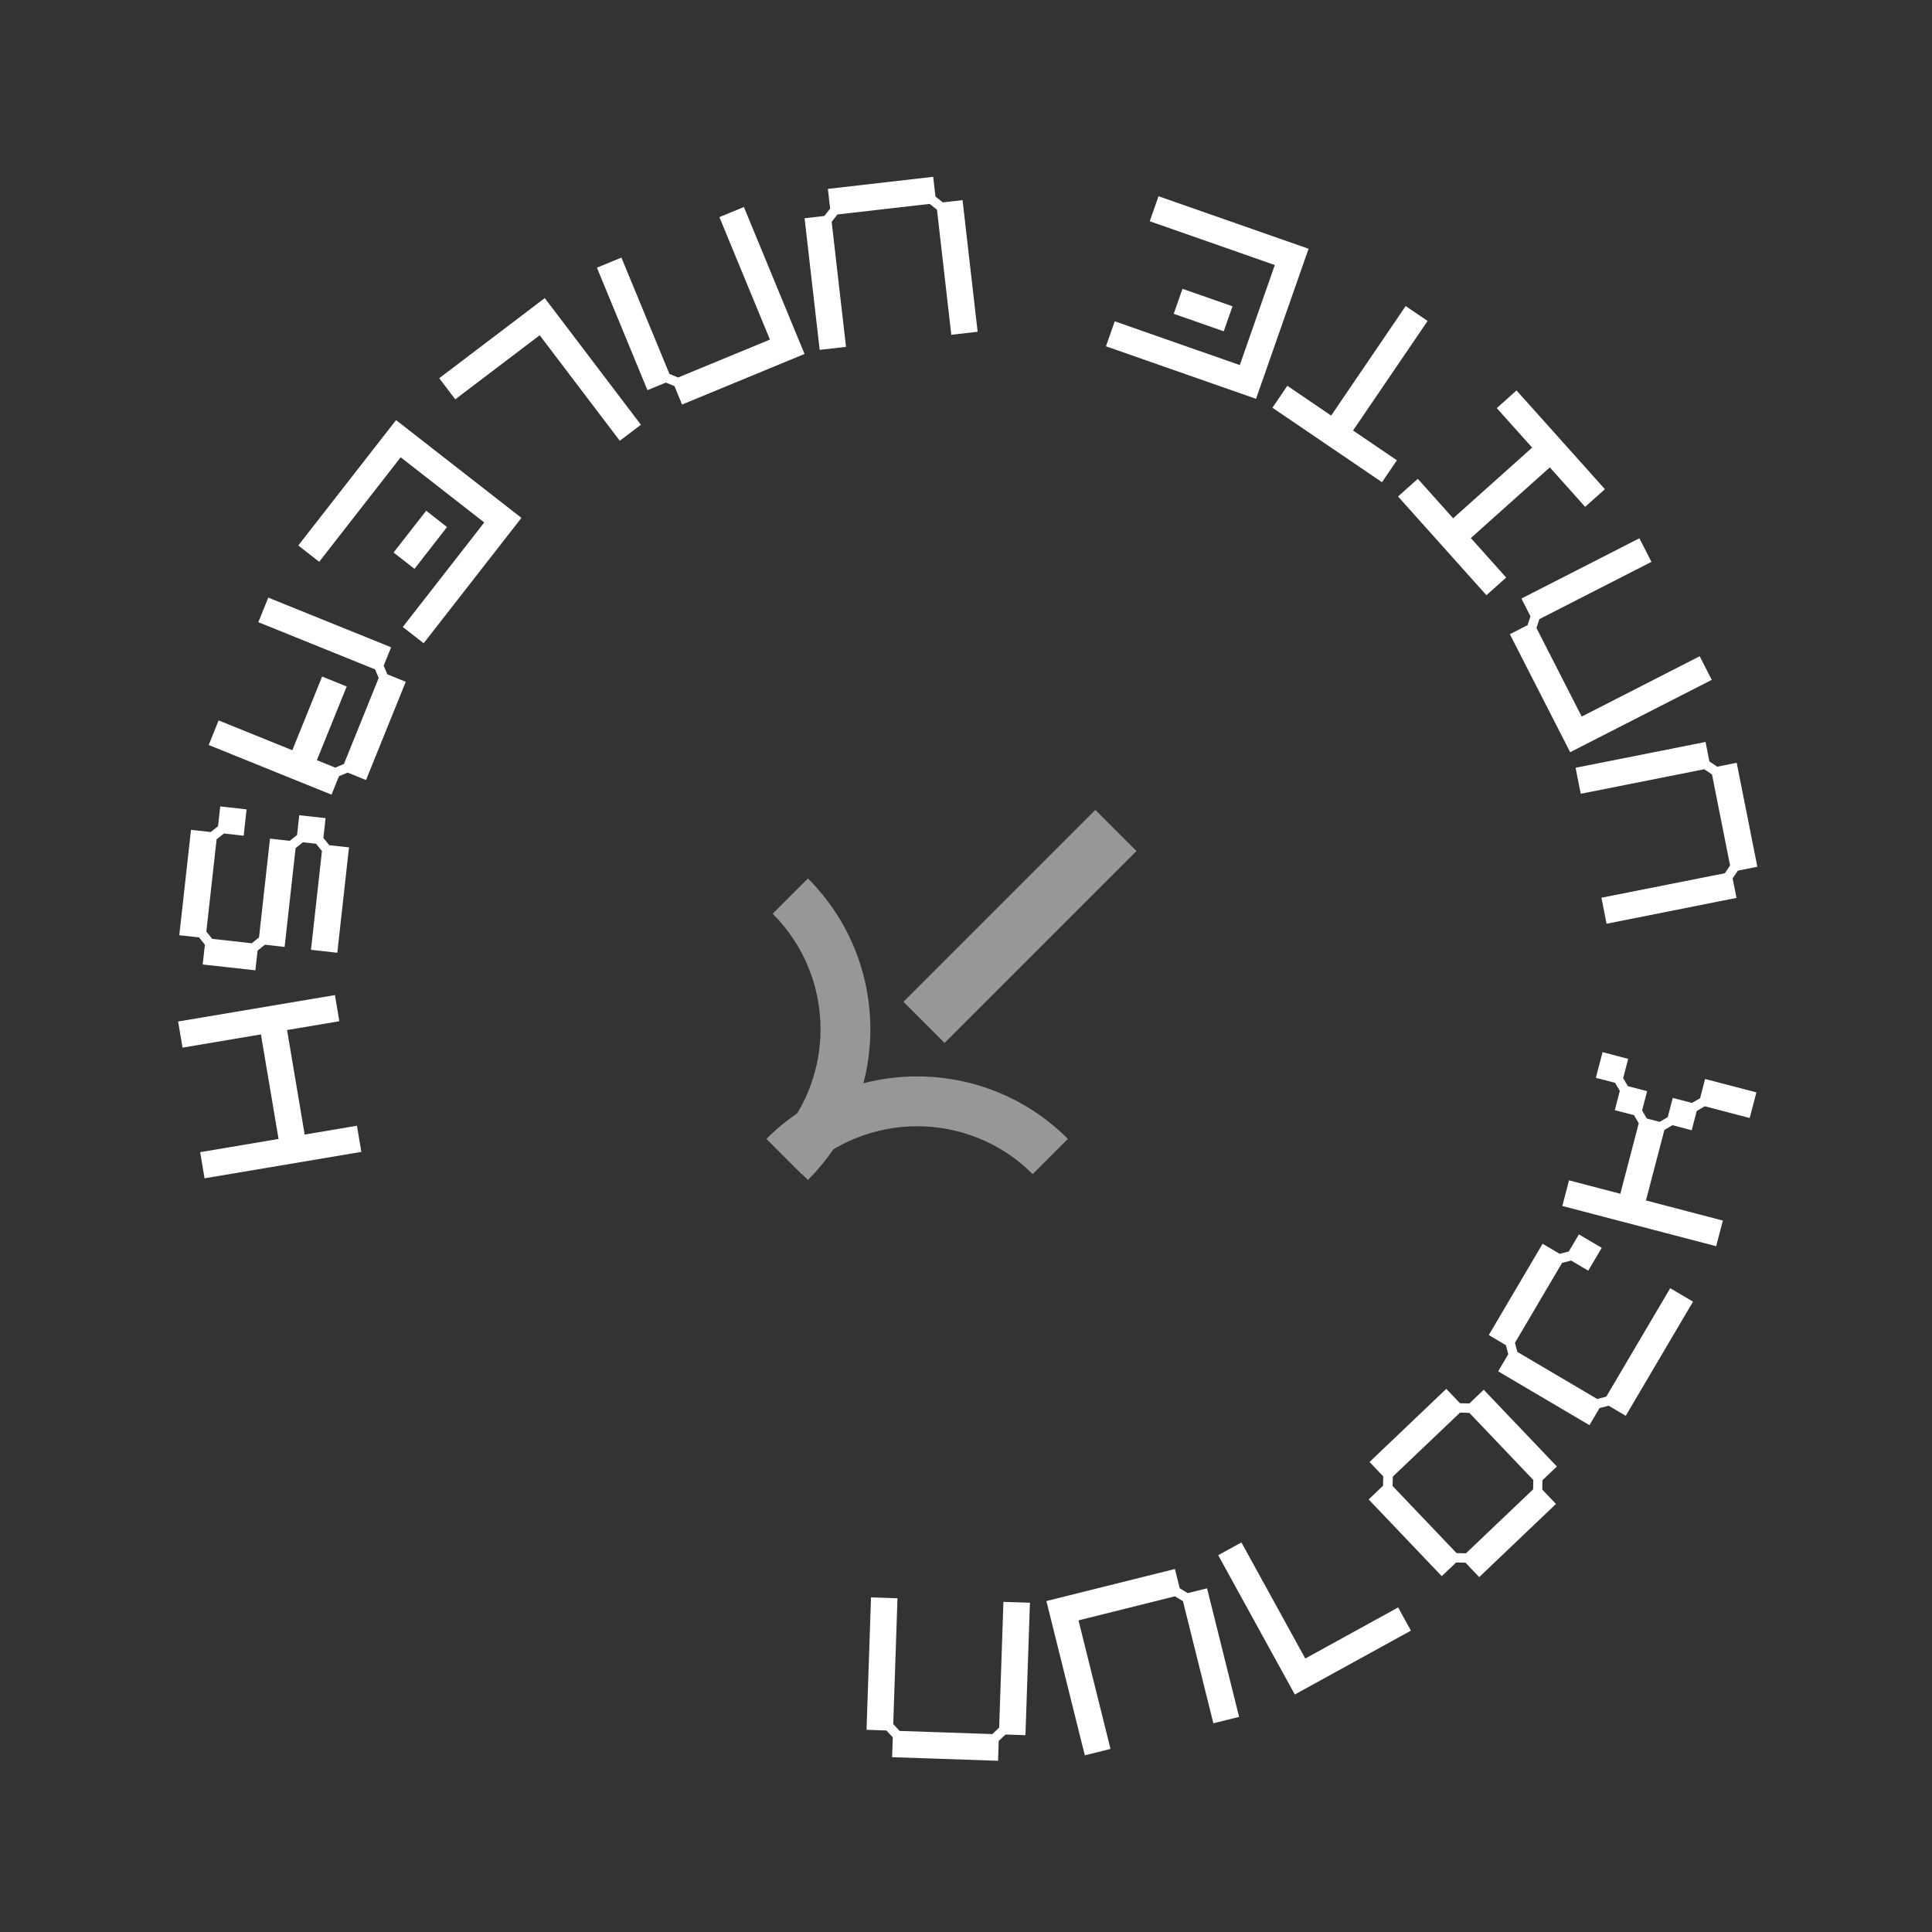 <svg xmlns="http://www.w3.org/2000/svg" width="56" height="56" viewBox="0 0 56 56" fill="none">
  <rect x="0" y="0" width="56" height="56" fill="#333333" stroke="none"/>
  <path d="M28.948 50.461L28.929 51.037L25.858 50.933L25.878 50.357L25.692 50.159L25.117 50.139L25.247 46.301L26.014 46.327L25.891 49.973L26.076 50.172L28.763 50.263L28.961 50.077L29.085 46.431L29.853 46.457L29.723 50.295L29.147 50.276L28.948 50.461Z" fill="white"/>
  <path d="M34.056 45.478L34.196 46.038L34.428 46.177L34.987 46.038L35.916 49.765L35.17 49.95L34.288 46.41L34.056 46.27L31.261 46.967L32.189 50.693L31.444 50.879L30.33 46.407L34.056 45.478Z" fill="white"/>
  <path d="M35.31 45.078L35.983 44.708L37.834 48.073L40.526 46.592L40.896 47.265L37.531 49.116L35.31 45.078Z" fill="white"/>
  <path fill-rule="evenodd" clip-rule="evenodd" d="M44.703 43.176L44.709 42.905L45.127 42.507L43.007 40.283L42.59 40.68L42.319 40.674L41.921 40.257L39.697 42.376L40.094 42.793L40.088 43.065L39.671 43.462L41.79 45.686L42.207 45.289L42.478 45.295L42.876 45.713L45.1 43.593L44.703 43.176ZM42.59 40.952L44.444 42.899L44.438 43.17L42.491 45.024L42.22 45.018L40.365 43.072L40.372 42.8L42.319 40.946L42.59 40.952Z" fill="white"/>
  <path d="M45.472 36.275L45.765 35.779L46.427 36.169L46.036 36.831L45.54 36.538L45.277 36.606L43.912 38.922L43.98 39.185L46.296 40.55L46.559 40.482L48.412 37.339L49.073 37.729L47.123 41.038L46.627 40.745L46.364 40.813L46.071 41.309L43.425 39.749L43.717 39.253L43.649 38.99L43.153 38.697L44.713 36.051L45.209 36.343L45.472 36.275Z" fill="white"/>
  <path d="M46.966 34.602L47.5 32.558L47.363 32.324L46.805 32.178L46.951 31.621L46.814 31.386L46.257 31.241L46.451 30.497L47.194 30.692L47.048 31.249L47.185 31.483L47.743 31.629L47.597 32.187L47.734 32.421L48.106 32.518L48.34 32.381L48.486 31.823L49.043 31.969L49.278 31.832L49.423 31.275L50.91 31.663L50.715 32.406L49.415 32.066L49.18 32.203L49.035 32.761L48.477 32.615L48.243 32.752L47.709 34.796L49.938 35.379L49.744 36.122L45.285 34.956L45.479 34.213L46.966 34.602Z" fill="white"/>
  <path d="M49.774 22.222L50.339 22.11L50.938 25.123L50.373 25.236L50.222 25.461L50.334 26.026L46.567 26.775L46.418 26.021L49.996 25.311L50.147 25.085L49.623 22.448L49.398 22.297L45.819 23.008L45.669 22.254L49.436 21.506L49.548 22.071L49.774 22.222Z" fill="white"/>
  <path d="M43.764 18.383L44.277 18.121L44.361 17.863L44.099 17.349L47.519 15.602L47.868 16.286L44.619 17.946L44.536 18.204L45.846 20.77L49.266 19.022L49.616 19.706L45.512 21.803L43.764 18.383Z" fill="white"/>
  <path d="M46.519 14.179L45.946 14.691L44.922 13.547L42.633 15.596L43.657 16.74L43.085 17.253L40.523 14.391L41.096 13.879L42.12 15.023L44.41 12.974L43.385 11.83L43.957 11.317L46.519 14.179Z" fill="white"/>
  <path d="M41.38 9.303L39.219 12.478L40.49 13.342L40.058 13.977L36.882 11.818L37.314 11.182L38.584 12.046L40.744 8.871L41.38 9.303Z" fill="white"/>
  <path fill-rule="evenodd" clip-rule="evenodd" d="M32.057 10.038L36.407 11.56L37.93 7.21L33.58 5.688L33.326 6.413L36.951 7.682L35.936 10.582L32.311 9.313L32.057 10.038ZM34.021 9.096L35.471 9.603L35.725 8.878L34.275 8.371L34.021 9.096Z" fill="white"/>
  <path d="M24.062 6.047L23.997 5.475L27.049 5.125L27.115 5.698L27.328 5.866L27.9 5.801L28.337 9.616L27.574 9.704L27.159 6.079L26.946 5.91L24.275 6.216L24.106 6.429L24.522 10.054L23.759 10.141L23.321 6.326L23.894 6.26L24.062 6.047Z" fill="white"/>
  <path d="M19.77 11.726L19.551 11.193L19.3 11.089L18.767 11.309L17.302 7.759L18.012 7.466L19.404 10.838L19.655 10.942L22.317 9.843L20.852 6.293L21.562 6L23.32 10.26L19.77 11.726Z" fill="white"/>
  <path d="M18.577 12.311L17.965 12.776L15.643 9.717L13.196 11.575L12.731 10.963L15.79 8.641L18.577 12.311Z" fill="white"/>
  <path fill-rule="evenodd" clip-rule="evenodd" d="M12.28 18.645L15.114 15.011L11.48 12.177L8.646 15.811L9.252 16.284L11.614 13.255L14.036 15.144L11.675 18.173L12.28 18.645ZM12.014 16.488L12.958 15.276L12.353 14.804L11.408 16.015L12.014 16.488Z" fill="white"/>
  <path d="M11.227 19.546L11.761 19.762L10.609 22.61L10.075 22.394L9.825 22.5L9.609 23.034L6.049 21.594L6.337 20.882L8.473 21.746L9.337 19.61L10.049 19.898L9.185 22.034L9.719 22.25L9.969 22.144L10.977 19.652L10.871 19.402L7.488 18.034L7.776 17.322L11.337 18.762L11.121 19.296L11.227 19.546Z" fill="white"/>
  <path d="M9.544 24.499L10.116 24.562L9.777 27.616L9.014 27.531L9.332 24.669L9.162 24.457L8.78 24.414L8.568 24.584L8.25 27.447L7.678 27.383L7.466 27.553L7.402 28.125L5.875 27.956L5.939 27.383L5.769 27.171L5.197 27.108L5.536 24.054L6.108 24.117L6.32 23.948L6.384 23.375L7.147 23.46L7.063 24.223L6.49 24.16L6.278 24.329L5.981 27.001L6.151 27.213L7.296 27.341L7.508 27.171L7.826 24.308L8.398 24.372L8.611 24.202L8.674 23.63L9.437 23.714L9.374 24.287L9.544 24.499Z" fill="white"/>
  <path d="M5.929 34.154L5.802 33.396L8.074 33.013L7.563 29.983L5.291 30.366L5.163 29.609L9.708 28.843L9.836 29.601L8.321 29.856L8.831 32.886L10.346 32.63L10.474 33.388L5.929 34.154Z" fill="white"/>
  <path d="M22.396 33.181C24.246 31.331 24.246 28.333 22.396 26.484L23.418 25.462C25.831 27.876 25.831 31.789 23.418 34.202L22.396 33.181Z" fill="#979797"/>
  <path d="M23.236 34.032C25.086 32.183 28.084 32.183 29.933 34.032L30.954 33.011C28.541 30.597 24.628 30.597 22.215 33.011L23.236 34.032Z" fill="#979797"/>
  <path d="M26.187 29.038L31.749 23.476L32.941 24.668L27.379 30.23L26.187 29.038Z" fill="#979797"/>
</svg>
